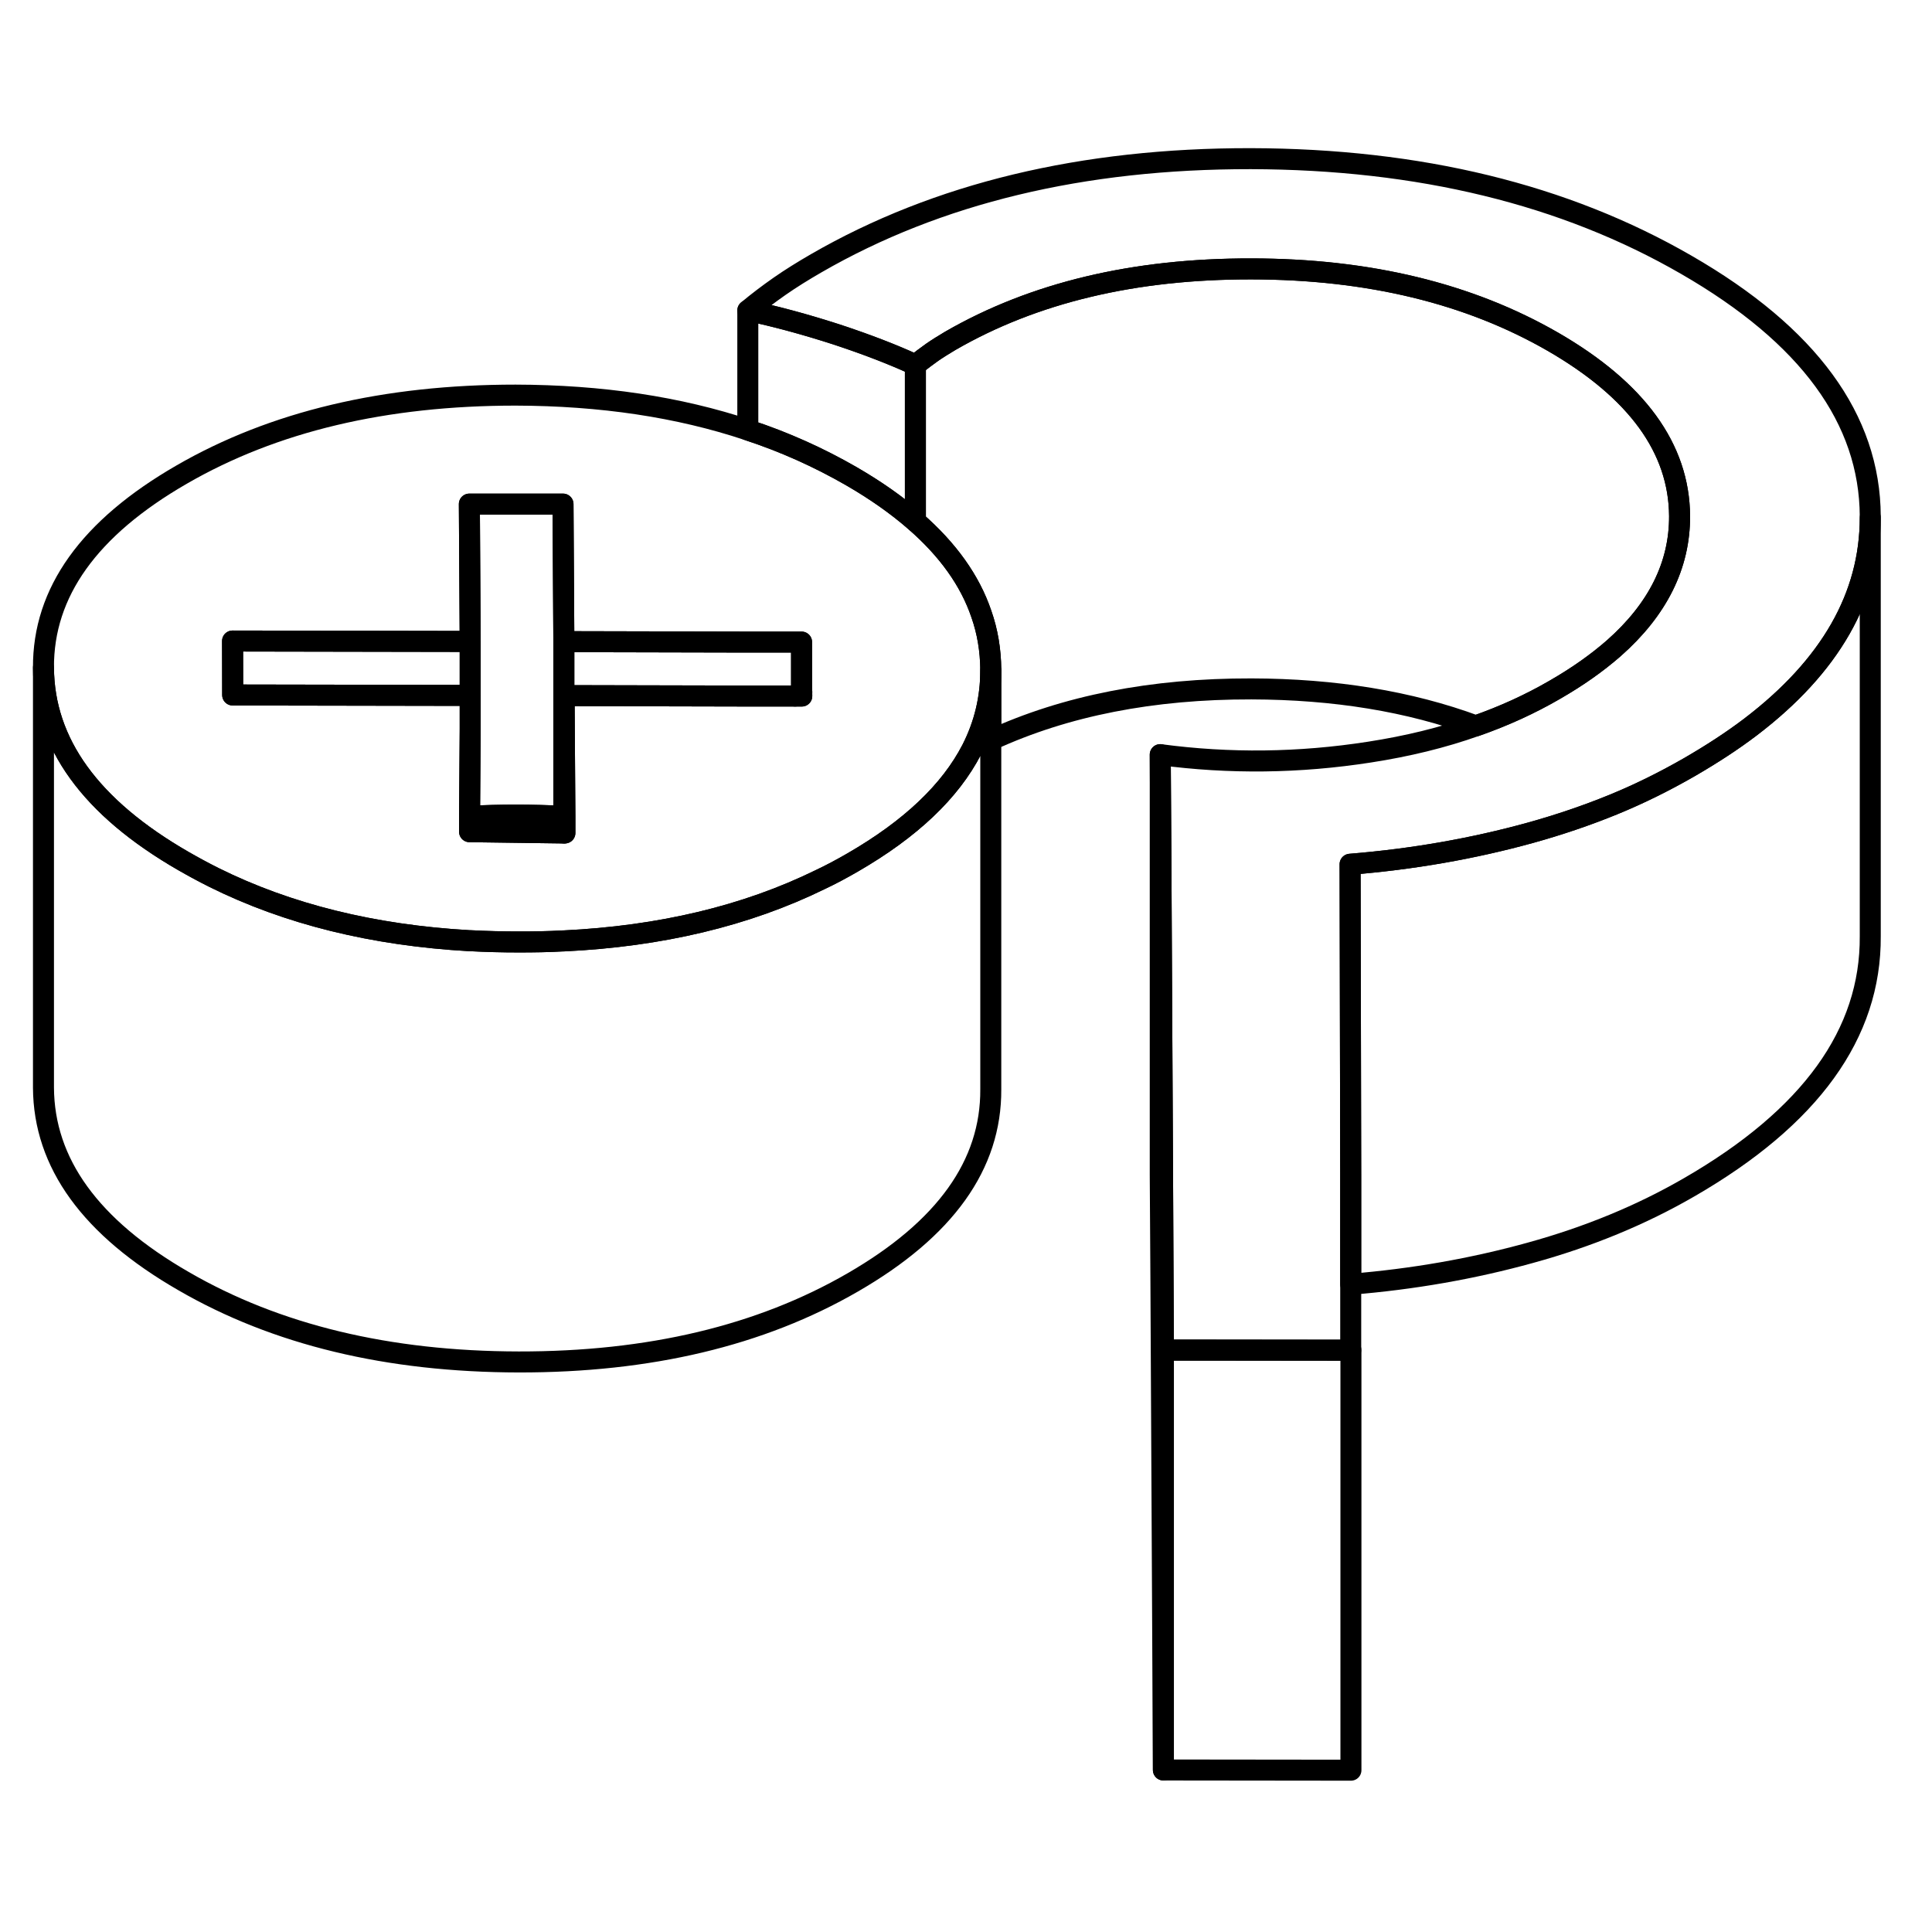 <svg width="24" height="24" viewBox="0 0 92 81" fill="none" xmlns="http://www.w3.org/2000/svg" stroke-width="1px" stroke-linecap="round" stroke-linejoin="round">
    <path d="M37.86 27.645H38.18V27.445C38.07 27.515 37.97 27.575 37.86 27.645Z" stroke="currentColor" stroke-linejoin="round"/>
    <path d="M47.18 26.425V46.375C47.2 49.965 45.01 53.025 40.61 55.565C36.22 58.105 30.91 59.365 24.7 59.355C18.48 59.345 13.16 58.065 8.74 55.505C4.31 52.955 2.09 49.885 2.07 46.295V26.295C2.09 29.885 4.31 32.955 8.74 35.505C9.21 35.775 9.69 36.035 10.19 36.285C13.71 38.035 17.77 39.035 22.35 39.295H22.39C23.15 39.335 23.92 39.355 24.7 39.355C25.42 39.355 26.12 39.345 26.81 39.305H26.85C31.45 39.085 35.53 38.115 39.06 36.385C39.59 36.135 40.11 35.855 40.61 35.565C43.36 33.975 45.25 32.185 46.28 30.185C46.88 29.005 47.18 27.755 47.18 26.425Z" stroke="currentColor" stroke-linejoin="round"/>
    <path d="M26.85 33.375V34.165L22.39 34.105H22.36V33.365H22.39C23.1 33.335 23.82 33.315 24.55 33.315C25.33 33.315 26.1 33.335 26.85 33.375Z" stroke="currentColor" stroke-linejoin="round"/>
    <path d="M89.06 19.145V39.085C89.09 43.725 86.21 47.705 80.44 51.035C78.16 52.355 75.64 53.395 72.88 54.155C70.14 54.915 67.28 55.415 64.32 55.655V50.435L64.29 35.655C67.26 35.415 70.13 34.915 72.88 34.155C74.25 33.775 75.57 33.325 76.82 32.815C78.09 32.295 79.29 31.695 80.44 31.035C81.51 30.415 82.48 29.785 83.35 29.125C87.16 26.225 89.06 22.895 89.06 19.145Z" stroke="currentColor" stroke-linejoin="round"/>
    <path d="M64.33 58.795V78.795L55.4 78.785V58.785L64.3 58.795H64.33Z" stroke="currentColor" stroke-linejoin="round"/>
    <path d="M46.73 23.735C46.19 22.145 45.14 20.675 43.59 19.325C42.72 18.565 41.7 17.845 40.52 17.165C38.99 16.285 37.35 15.545 35.61 14.975C32.31 13.875 28.62 13.325 24.55 13.315C18.34 13.315 13.03 14.565 8.64 17.105C4.24 19.645 2.05 22.705 2.07 26.295C2.09 29.885 4.31 32.955 8.74 35.505C9.21 35.775 9.69 36.035 10.19 36.285C13.71 38.035 17.77 39.035 22.35 39.295H22.39C23.15 39.335 23.92 39.355 24.7 39.355C25.42 39.355 26.12 39.345 26.81 39.305H26.85C31.45 39.085 35.53 38.115 39.06 36.385C39.59 36.135 40.11 35.855 40.61 35.565C43.36 33.975 45.25 32.185 46.28 30.185C46.88 29.005 47.18 27.755 47.18 26.425V26.375C47.17 25.465 47.03 24.585 46.73 23.735ZM38.18 27.645H35.61L26.86 27.625L26.9 33.375V34.165H26.85L22.39 34.105H22.36V33.365L22.39 29.235V27.615L11.08 27.595V25.025L22.39 25.045L22.35 18.505H26.81L26.85 25.055L35.61 25.075H38.17V27.445L38.18 27.645Z" stroke="currentColor" stroke-linejoin="round"/>
    <path d="M38.18 27.445C38.07 27.515 37.97 27.575 37.86 27.645H35.61L26.86 27.625L26.9 33.375V34.165H26.85V25.055L35.61 25.075H38.17V27.445H38.18Z" stroke="currentColor" stroke-linejoin="round"/>
    <path d="M22.39 25.045V27.615L11.08 27.595L11.07 25.025L22.39 25.045Z" stroke="currentColor" stroke-linejoin="round"/>
    <path d="M26.85 25.055V33.375C26.1 33.335 25.33 33.315 24.55 33.315C23.82 33.315 23.1 33.335 22.39 33.365H22.36L22.39 29.235V27.615V25.045L22.35 18.505H26.81L26.85 25.055Z" stroke="currentColor" stroke-linejoin="round"/>
    <path d="M43.59 11.875V19.325C42.72 18.565 41.7 17.845 40.52 17.165C38.99 16.285 37.35 15.545 35.61 14.975V9.285C36.94 9.565 38.34 9.945 39.8 10.415C41.26 10.895 42.53 11.385 43.59 11.875Z" stroke="currentColor" stroke-linejoin="round"/>
    <path d="M55.4 58.785V78.785L55.28 55.225L55.25 50.435V30.435L55.28 35.225L55.36 50.445L55.4 58.785Z" stroke="currentColor" stroke-linejoin="round"/>
    <path d="M79.98 19.075C79.99 21.415 78.94 23.525 76.84 25.375C76.05 26.065 75.12 26.725 74.04 27.345C72.87 28.025 71.62 28.595 70.28 29.065C67.12 27.895 63.55 27.315 59.59 27.305C54.88 27.295 50.74 28.105 47.18 29.745V26.375C47.17 25.465 47.03 24.585 46.73 23.735C46.19 22.145 45.14 20.675 43.59 19.325V11.875C43.86 11.665 44.12 11.465 44.39 11.275C44.65 11.095 44.94 10.915 45.26 10.725C49.23 8.435 54.01 7.295 59.59 7.305C65.17 7.305 69.96 8.475 73.95 10.775C77.95 13.085 79.96 15.855 79.98 19.075Z" stroke="currentColor" stroke-linejoin="round"/>
    <path d="M89.06 19.085V19.145C89.06 22.895 87.16 26.225 83.35 29.125C82.48 29.785 81.51 30.415 80.44 31.035C79.29 31.695 78.09 32.295 76.82 32.815C75.57 33.325 74.25 33.775 72.88 34.155C70.13 34.915 67.26 35.415 64.29 35.655L64.32 50.435V58.795H64.3H55.4L55.36 50.445L55.28 35.225L55.25 30.435C58.55 30.875 61.87 30.835 65.21 30.315C67.02 30.035 68.71 29.625 70.28 29.065C71.62 28.595 72.87 28.025 74.04 27.345C75.12 26.725 76.05 26.065 76.84 25.375C78.94 23.525 79.99 21.415 79.98 19.075C79.96 15.855 77.95 13.085 73.95 10.775C69.96 8.475 65.17 7.315 59.59 7.305C54.01 7.295 49.23 8.435 45.26 10.725C44.94 10.915 44.65 11.095 44.39 11.275C44.12 11.465 43.86 11.665 43.59 11.875C42.53 11.385 41.26 10.895 39.8 10.415C38.34 9.945 36.94 9.565 35.61 9.285C36.09 8.885 36.59 8.505 37.12 8.135C37.65 7.765 38.23 7.405 38.87 7.035C44.64 3.705 51.54 2.045 59.56 2.055C67.58 2.075 74.5 3.755 80.31 7.115C86.12 10.465 89.04 14.455 89.06 19.085Z" stroke="currentColor" stroke-linejoin="round"/>
</svg>